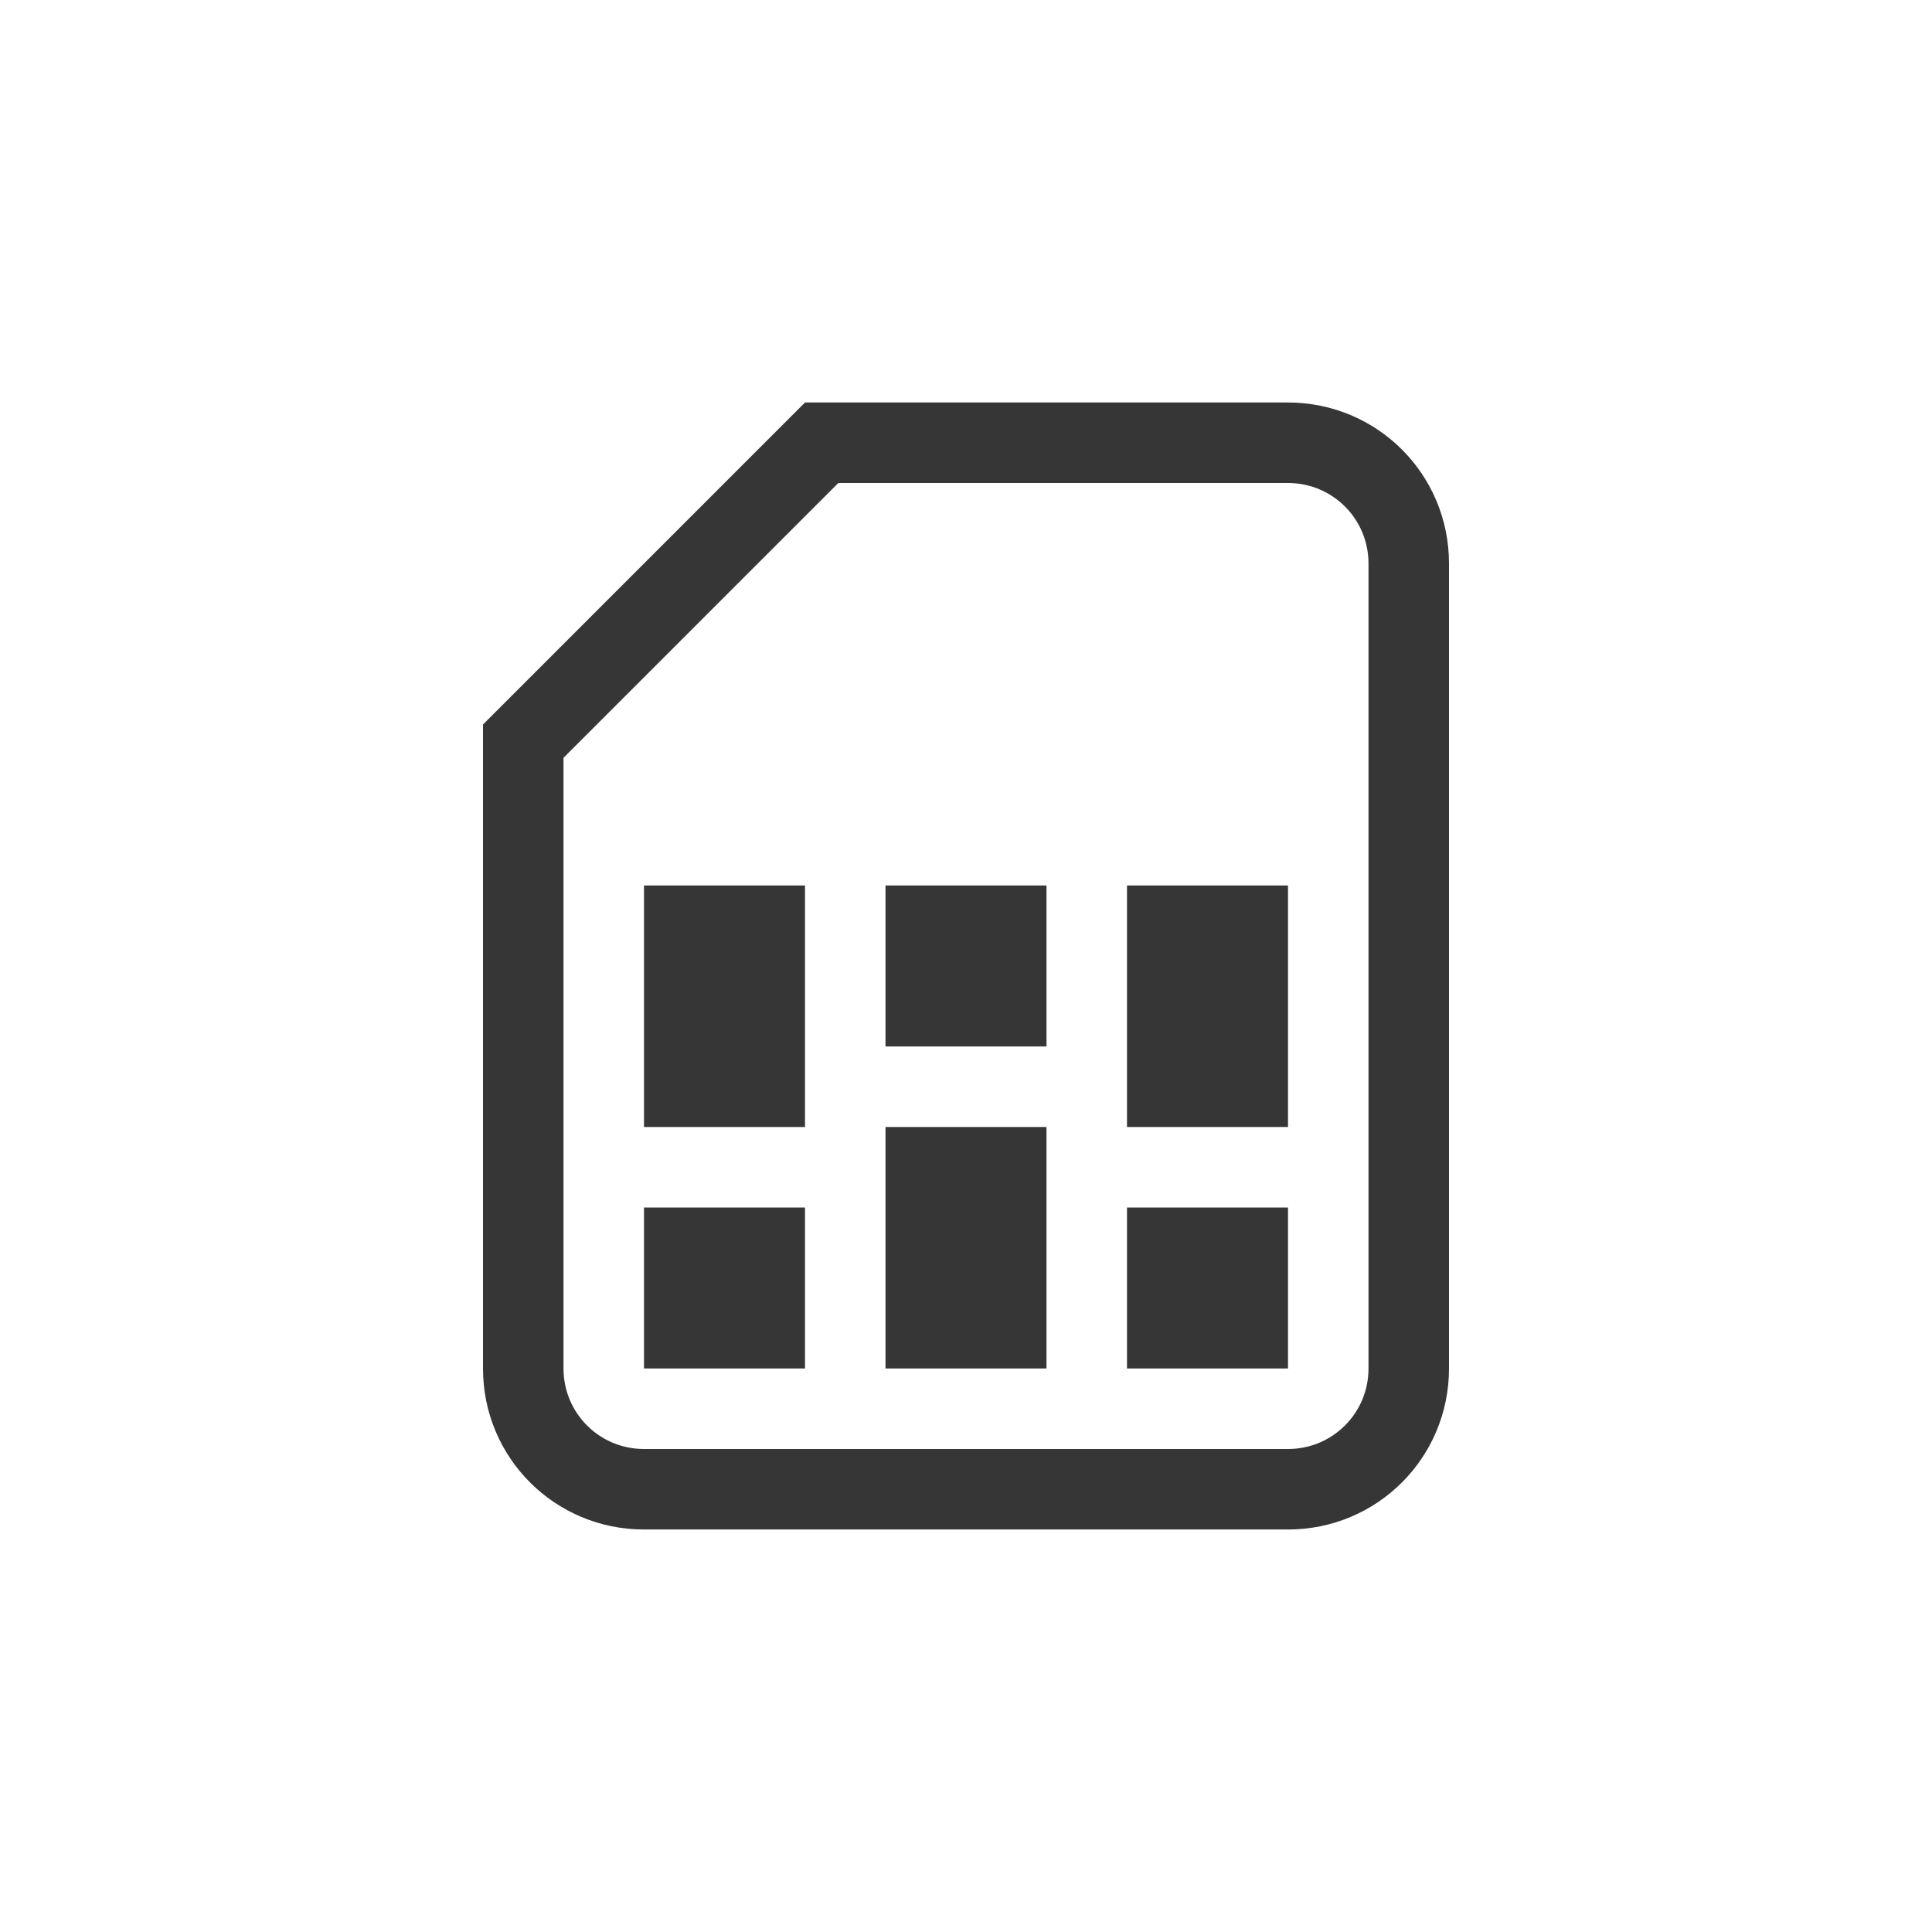 <?xml version="1.0" encoding="UTF-8" standalone="no"?>
<svg
   version="1.1"
   viewBox="0 0 24 24"
   id="svg2"
   sodipodi:docname="sim-card-symbolic.svg"
   inkscape:version="1.4.2 (ebf0e940d0, 2025-05-08)"
   width="24"
   height="24"
   xmlns:inkscape="http://www.inkscape.org/namespaces/inkscape"
   xmlns:sodipodi="http://sodipodi.sourceforge.net/DTD/sodipodi-0.dtd"
   xmlns="http://www.w3.org/2000/svg"
   xmlns:svg="http://www.w3.org/2000/svg">
  <sodipodi:namedview
     id="namedview2"
     pagecolor="#ffffff"
     bordercolor="#000000"
     borderopacity="0.25"
     inkscape:showpageshadow="2"
     inkscape:pageopacity="0.0"
     inkscape:pagecheckerboard="0"
     inkscape:deskcolor="#d1d1d1"
     inkscape:zoom="33.125"
     inkscape:cx="12"
     inkscape:cy="12"
     inkscape:window-width="1920"
     inkscape:window-height="1010"
     inkscape:window-x="0"
     inkscape:window-y="0"
     inkscape:window-maximized="1"
     inkscape:current-layer="svg2" />
  <defs
     id="defs1">
    <style
       id="current-color-scheme"
       type="text/css">.ColorScheme-Text {
        color:#363636;
      }</style>
  </defs>
  <path
     id="path1"
     style="fill:currentColor"
     class="ColorScheme-Text"
     d="M 10,5 6,9 V 10.414 17 c 0,1.108 0.892,2 2,2 h 8 c 1.108,0 2,-0.892 2,-2 V 7 C 18,5.892 17.108,5 16,5 Z m 0.414,1 H 16 c 0.554,0 1,0.446 1,1 v 10 c 0,0.554 -0.446,1 -1,1 H 8 C 7.446,18 7,17.554 7,17 V 9.414 Z M 8,11 v 3 h 2 v -3 z m 3,0 v 2 h 2 v -2 z m 3,0 v 3 h 2 v -3 z m -3,3 v 3 h 2 v -3 z m -3,1 v 2 h 2 v -2 z m 6,0 v 2 h 2 v -2 z" />
</svg>
